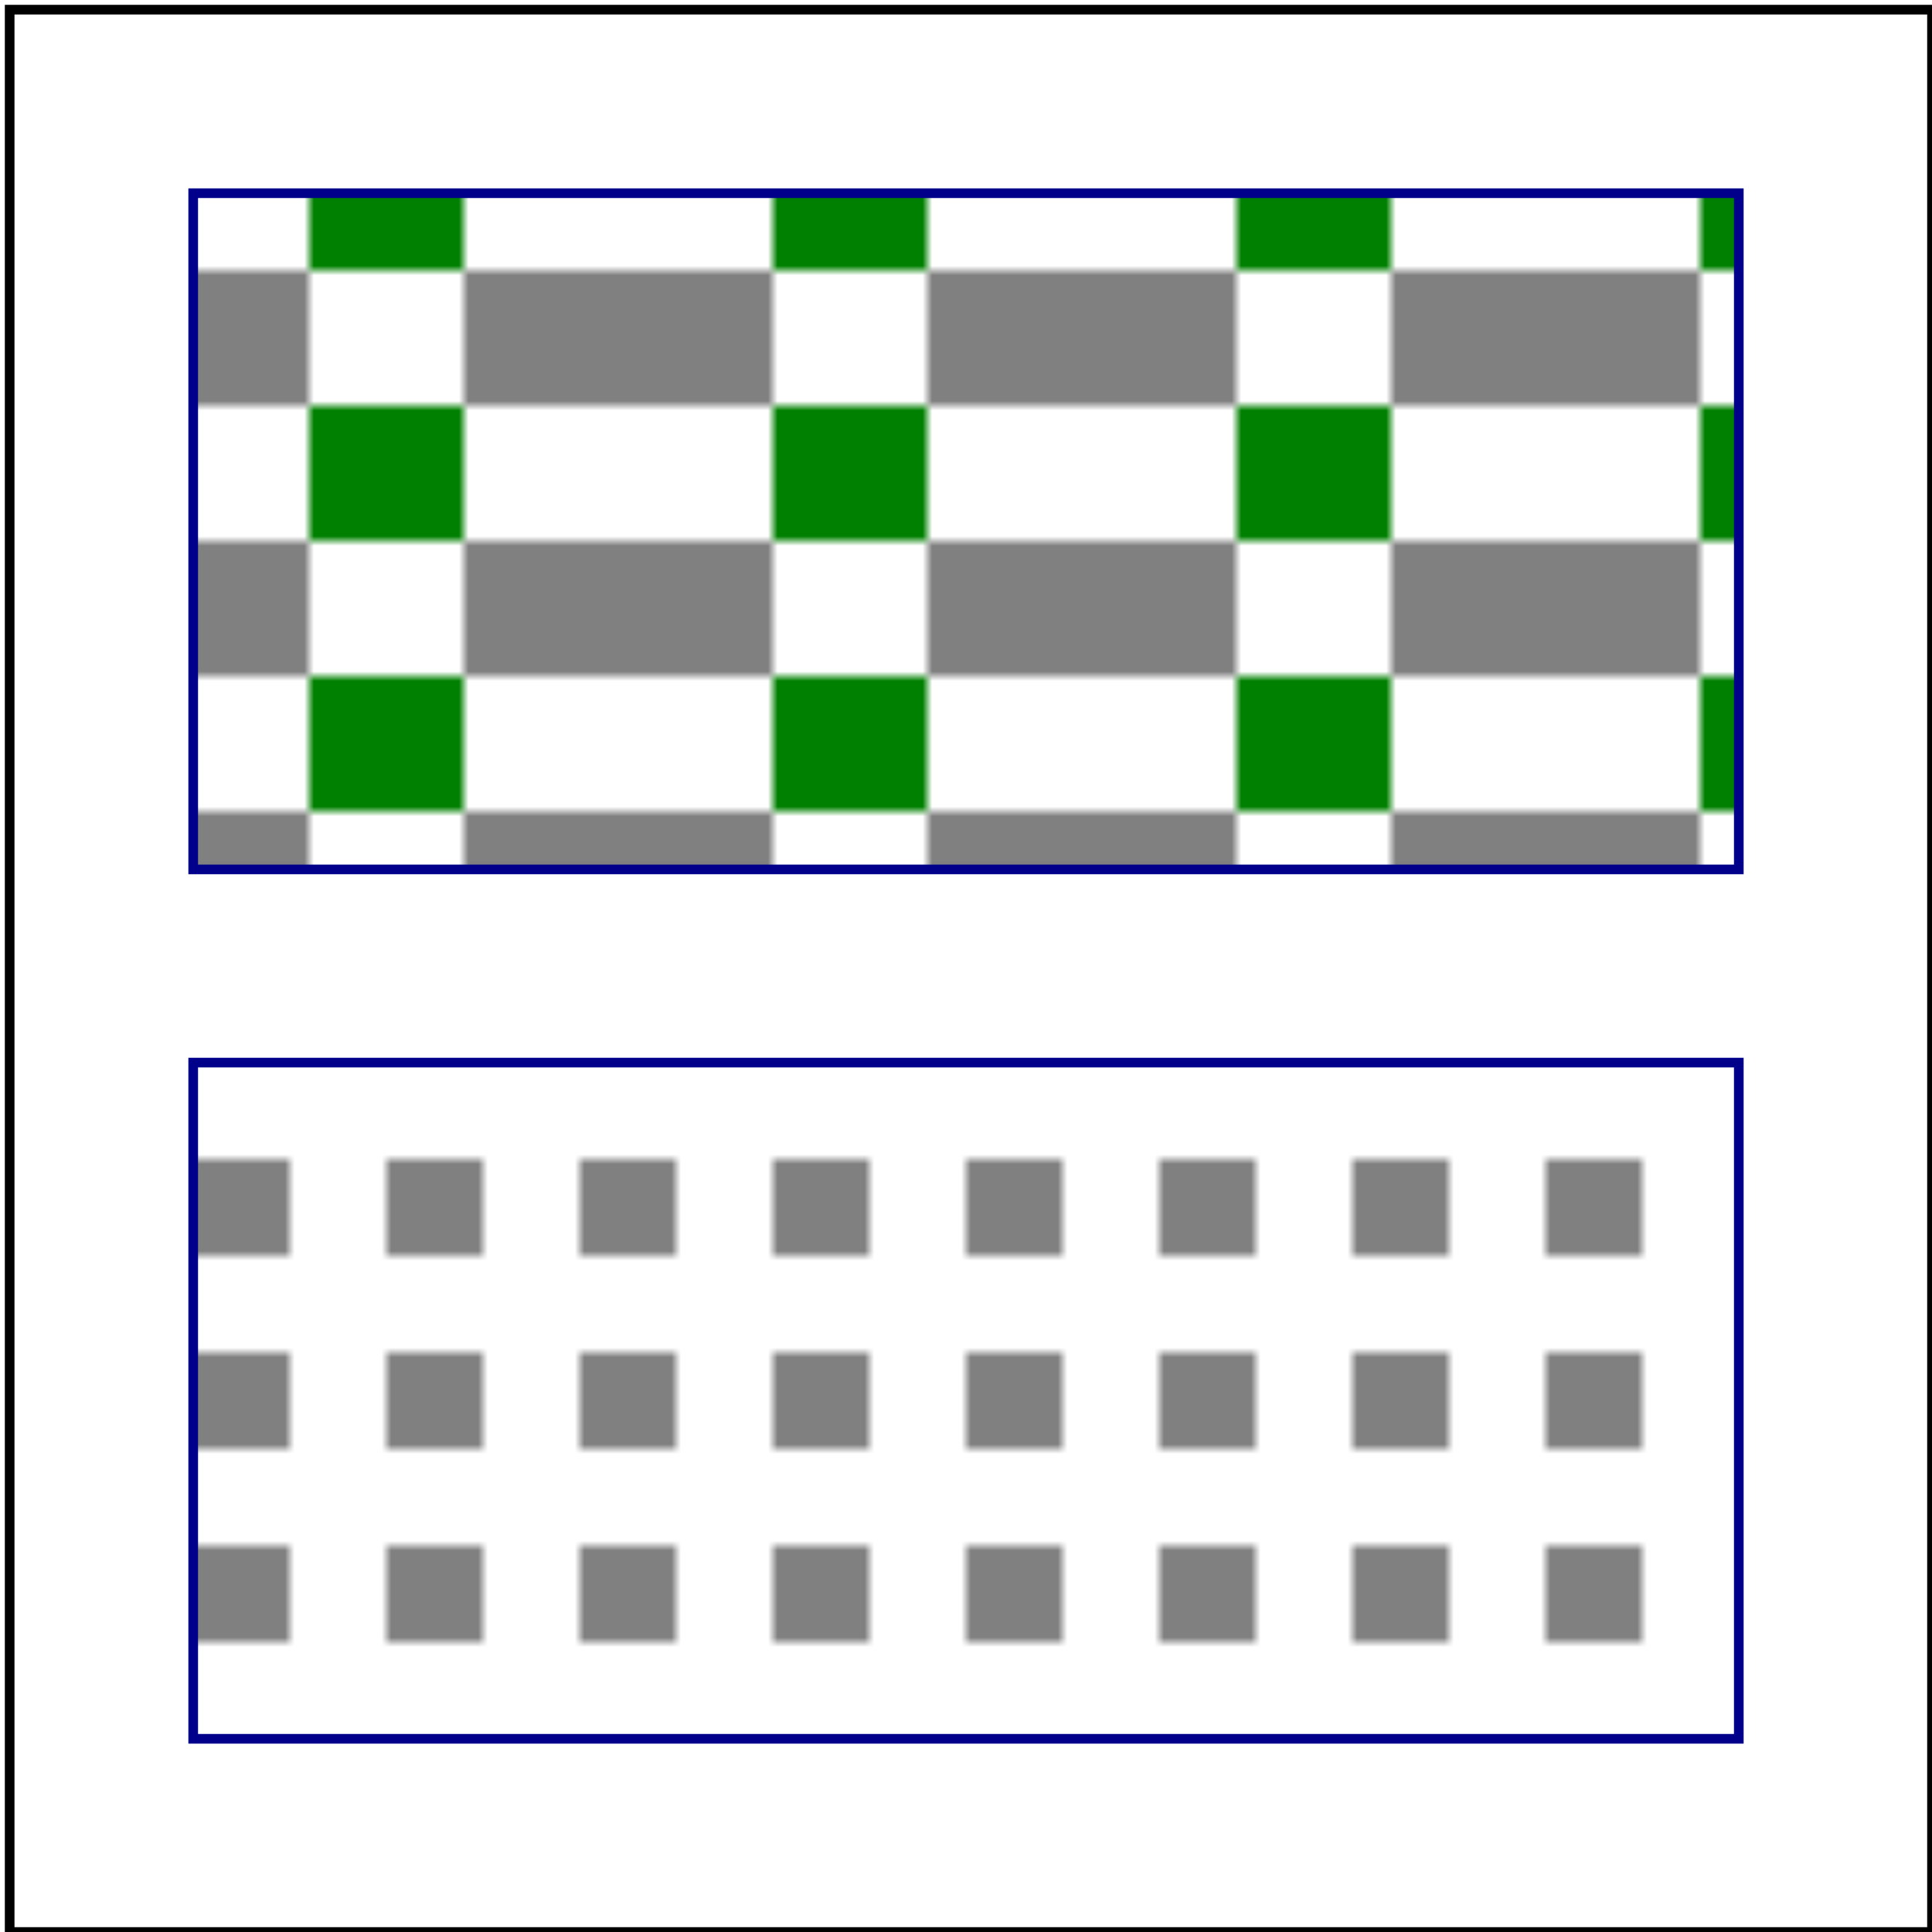 <svg id="svg1" viewBox="0 0 200 200" xmlns="http://www.w3.org/2000/svg">
    <title>Pattern on child</title>

    <pattern id="patt1" patternUnits="objectBoundingBox" width="0.3" height="0.4"
             patternContentUnits="objectBoundingBox">
        <rect id="rect1" x="0" y="0" width="0.2" height="0.2" fill="grey"/>
        <rect id="rect2" x="0.2" y="0.2" width="0.2" height="0.2" fill="green"/>
    </pattern>
    <pattern id="patt2" patternUnits="userSpaceOnUse" width="20" height="20">
        <rect id="rect3" x="0" y="0" width="10" height="10" fill="grey"/>
        <rect id="rect4" x="10" y="10" width="10" height="10" fill="url(#patt1)"/>
    </pattern>

    <rect id="rect5" x="20" y="20" width="160" height="70" fill="url(#patt1)" stroke="darkblue"/>
    <rect id="rect6" x="20" y="110" width="160" height="70" fill="url(#patt2)" stroke="darkblue"/>

    <!-- image frame -->
    <rect id="frame" x="1" y="1" width="199" height="199" fill="none" stroke="black"/>
</svg>
